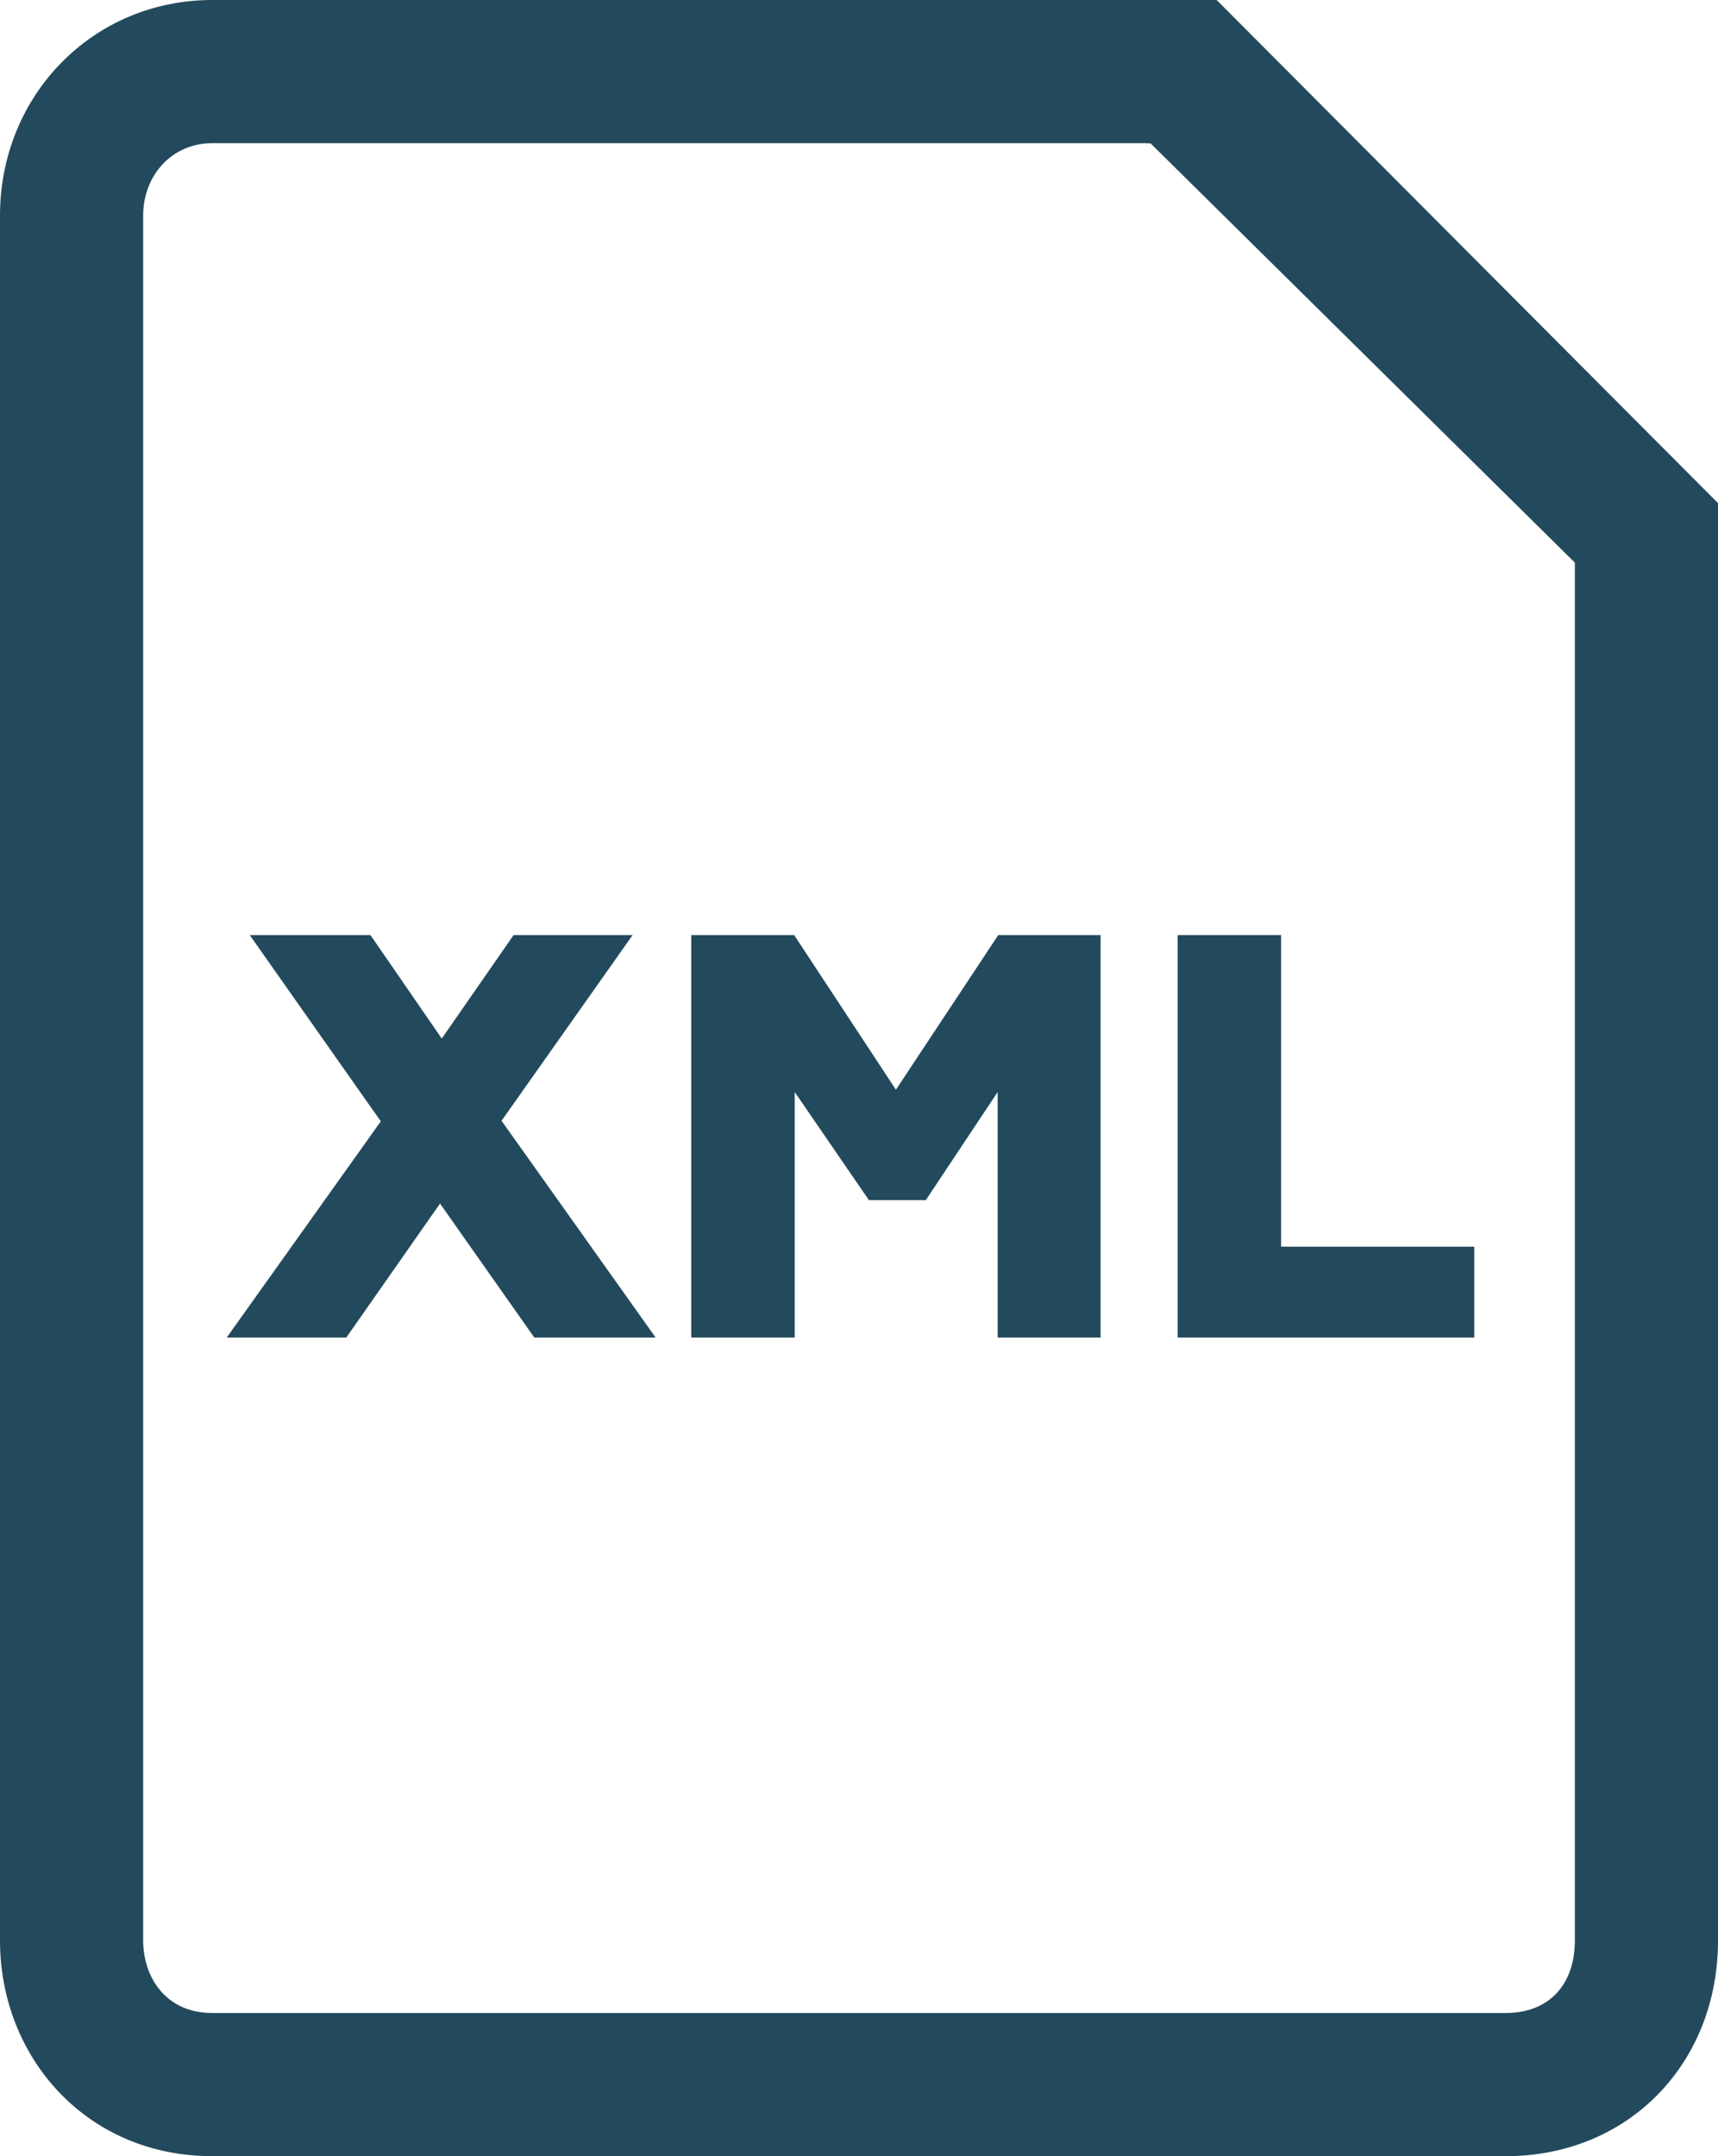 <?xml version="1.0" encoding="utf-8"?>
<!-- Generator: Adobe Illustrator 16.0.2, SVG Export Plug-In . SVG Version: 6.00 Build 0)  -->
<!DOCTYPE svg PUBLIC "-//W3C//DTD SVG 1.1//EN" "http://www.w3.org/Graphics/SVG/1.1/DTD/svg11.dtd">
<svg version="1.1" id="Layer_1" xmlns="http://www.w3.org/2000/svg" xmlns:xlink="http://www.w3.org/1999/xlink" x="0px" y="0px"
	 width="204px" height="256px" viewBox="26 0 204 256" enable-background="new 26 0 204 256" xml:space="preserve">
<g>
	<g>
		<path fill="#234A5C" d="M162.633,17.033L213,66.8V230.4c0,5.183-3.018,8.6-8.2,8.6H51.2c-5.6,0-8.2-4.357-8.2-8.6V25.6
			c0-4.784,3.417-8.6,8.2-8.6H162 M170.667,0H51.2C37.05,0,26,11.292,26,25.6v204.8c0,13.85,10.267,25.6,25.2,25.6h153.6
			c14.55,0,25.2-11,25.2-25.6V59.733L170.467,0H170.667z"/>
	</g>
	<g>
		<path fill="#234A5C" d="M52.922,158.805l18.296-25.669l-15.565-22.118h14.336l8.466,12.288l8.533-12.288h14.131l-15.564,22.05
			l18.296,25.736H89.444l-11.195-15.906l-11.128,15.906H52.922z"/>
		<path fill="#234A5C" d="M108.081,158.805v-47.787h12.22l12.083,18.363l12.152-18.363h12.151v47.787h-12.221v-29.149l-8.533,12.834
			h-6.759l-8.807-12.834v29.149H108.081z"/>
		<path fill="#234A5C" d="M165.834,158.805v-47.787h12.288v37.001h22.938v10.785H165.834z"/>
	</g>
</g>
</svg>
